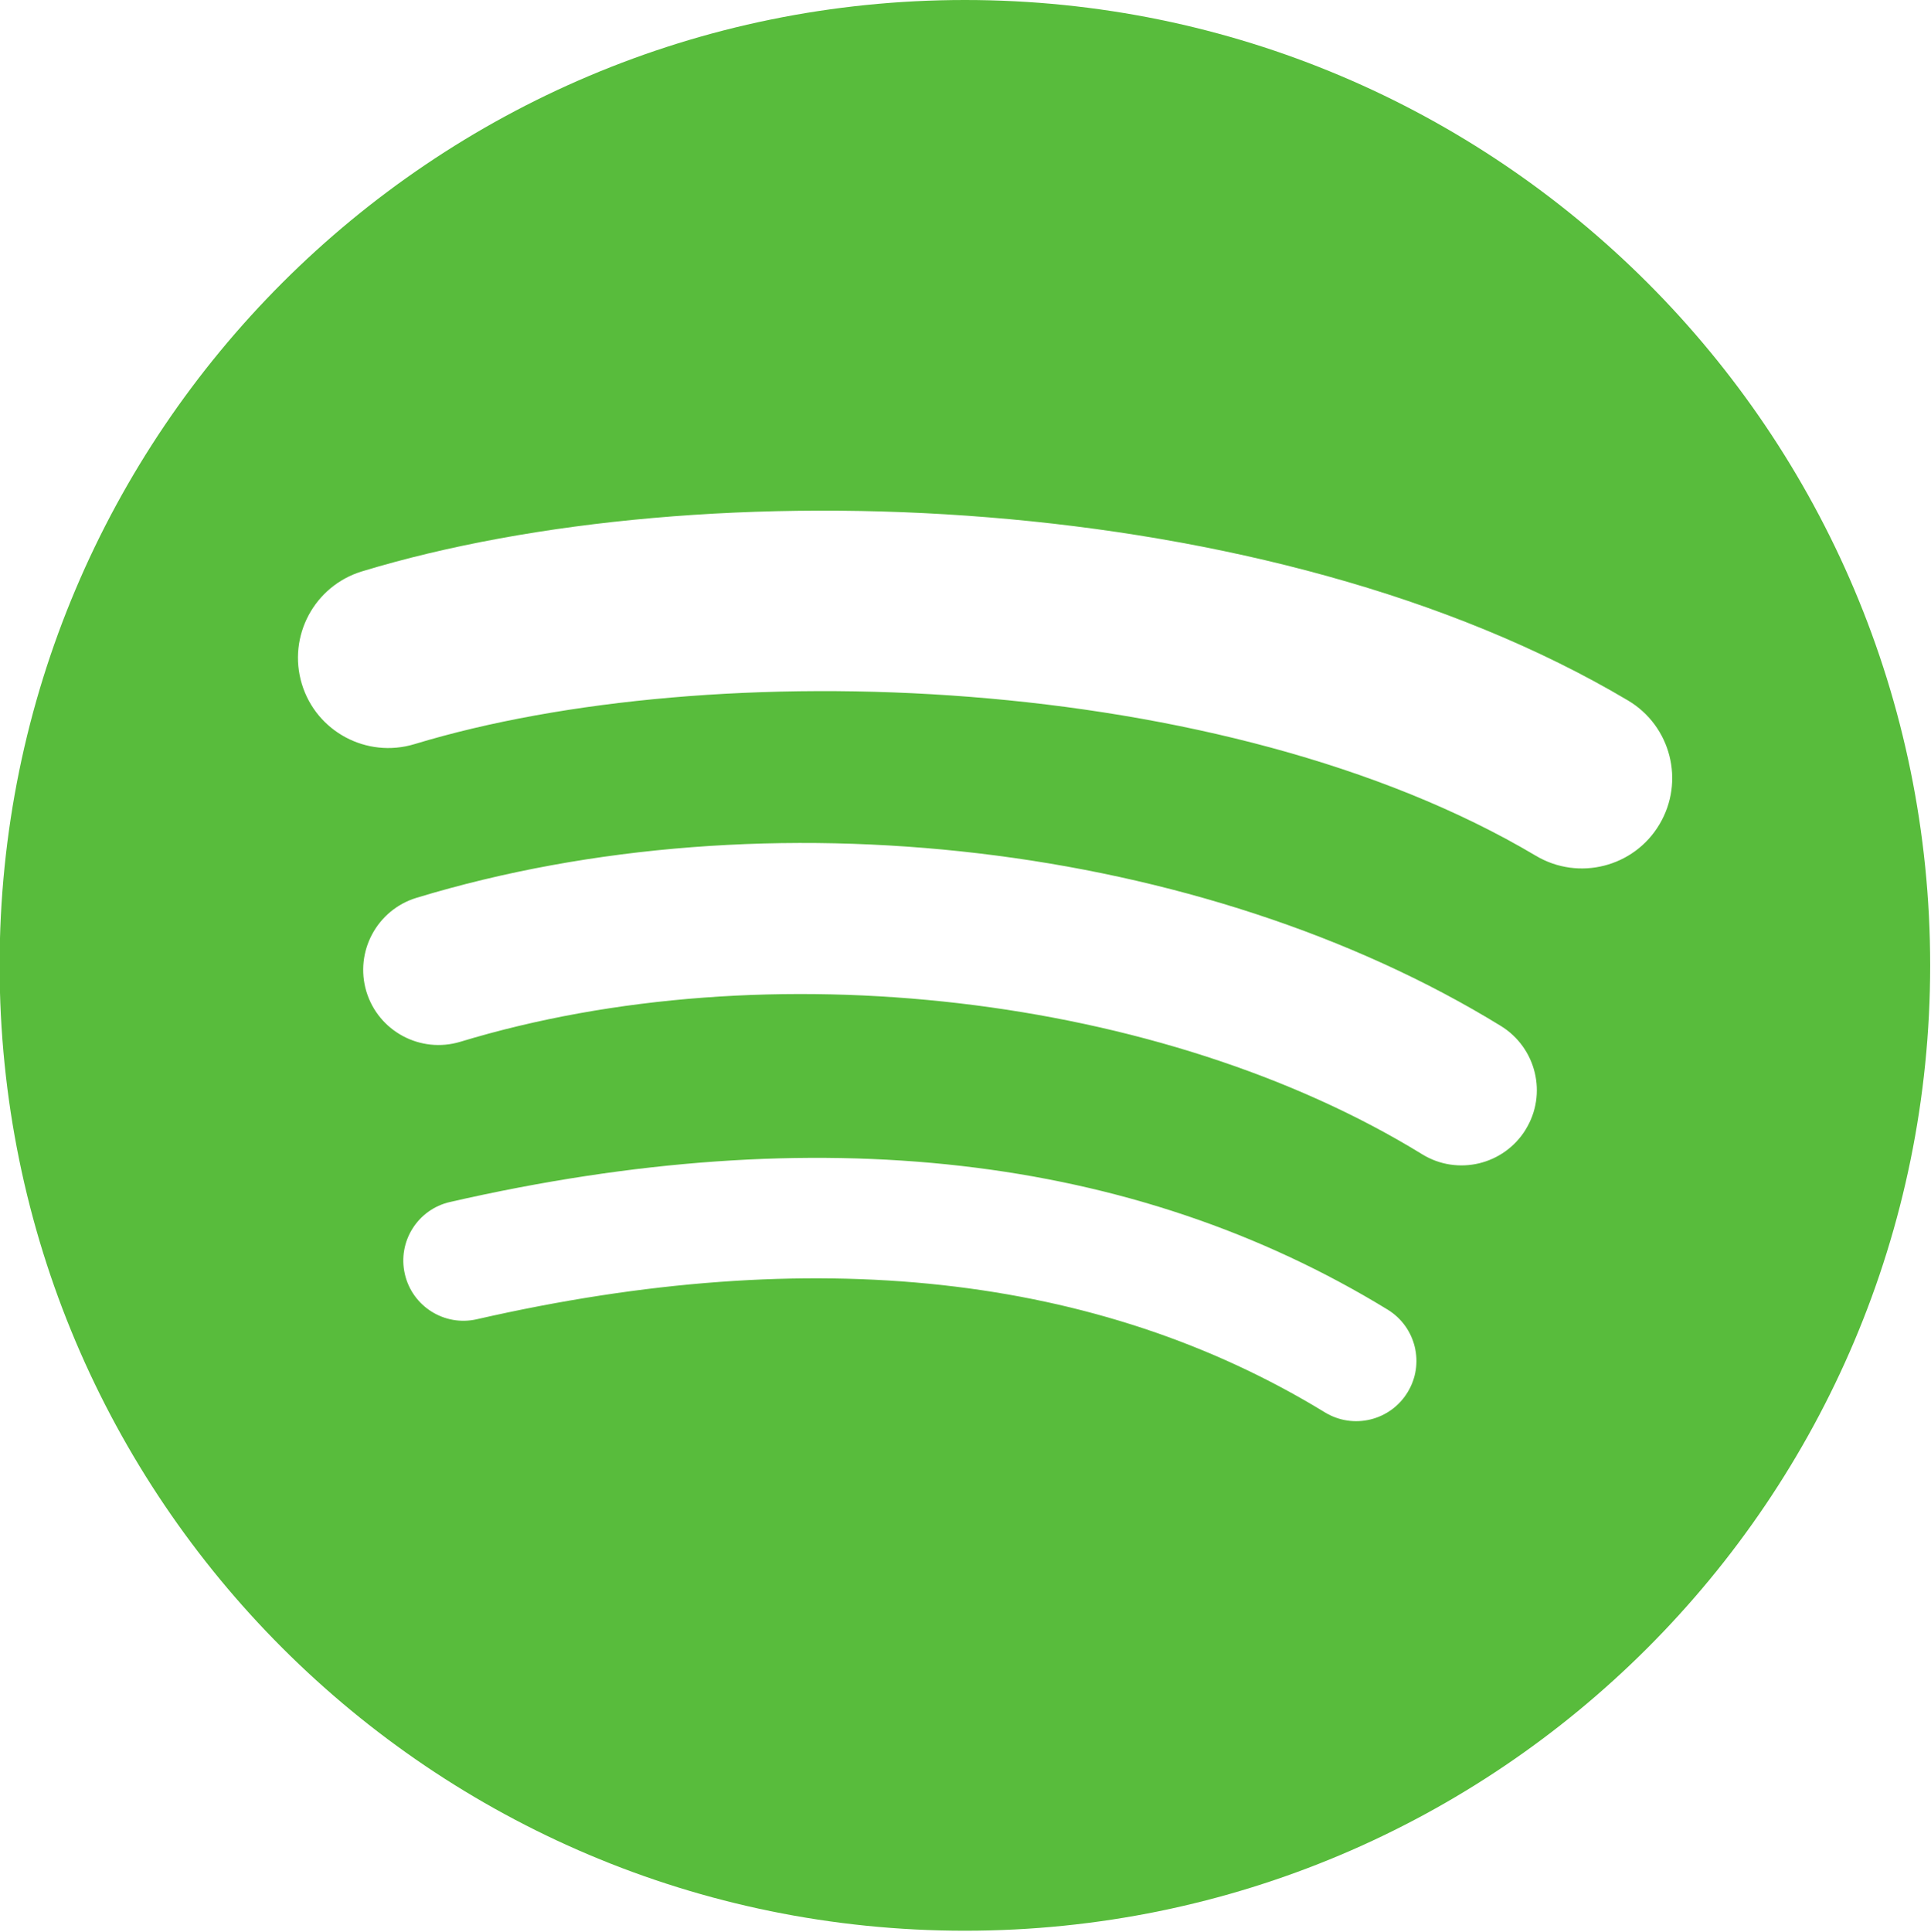 <?xml version="1.0" encoding="utf-8"?>
<!-- Generator: Adobe Illustrator 17.0.0, SVG Export Plug-In . SVG Version: 6.00 Build 0)  -->
<!DOCTYPE svg PUBLIC "-//W3C//DTD SVG 1.1//EN" "http://www.w3.org/Graphics/SVG/1.1/DTD/svg11.dtd">
<svg version="1.1" id="图层_1" xmlns="http://www.w3.org/2000/svg" xmlns:xlink="http://www.w3.org/1999/xlink" x="0px" y="0px"
	 width="35.031px" height="35.04px" viewBox="0 0 35.031 35.04" enable-background="new 0 0 35.031 35.04" xml:space="preserve">
<path fill="#58BC3C" d="M17.505,0C7.834,0-0.007,7.84-0.007,17.511c0,9.672,7.841,17.511,17.512,17.511s17.511-7.839,17.511-17.511
	C35.016,7.84,27.177,0,17.505,0L17.505,0z M25.535,25.256c-0.314,0.515-0.986,0.677-1.5,0.363
	c-4.113-2.513-9.288-3.081-15.384-1.689c-0.587,0.135-1.173-0.233-1.307-0.821c-0.134-0.587,0.232-1.172,0.821-1.306
	c6.671-1.525,12.393-0.869,17.008,1.952C25.688,24.07,25.851,24.742,25.535,25.256L25.535,25.256z M27.679,20.488
	c-0.396,0.643-1.237,0.844-1.878,0.45c-4.706-2.893-11.882-3.731-17.45-2.041c-0.722,0.218-1.485-0.189-1.704-0.91
	c-0.217-0.722,0.19-1.483,0.911-1.702c6.359-1.93,14.265-0.995,19.671,2.326c0.642,0.396,0.845,1.236,0.449,1.877H27.679z
	 M27.863,15.523c-5.645-3.352-14.956-3.66-20.344-2.025c-0.866,0.262-1.781-0.226-2.043-1.091c-0.262-0.866,0.226-1.78,1.092-2.043
	c6.185-1.878,16.468-1.515,22.966,2.342c0.779,0.462,1.034,1.467,0.573,2.244C29.647,15.729,28.639,15.985,27.863,15.523
	L27.863,15.523z"/>
</svg>
